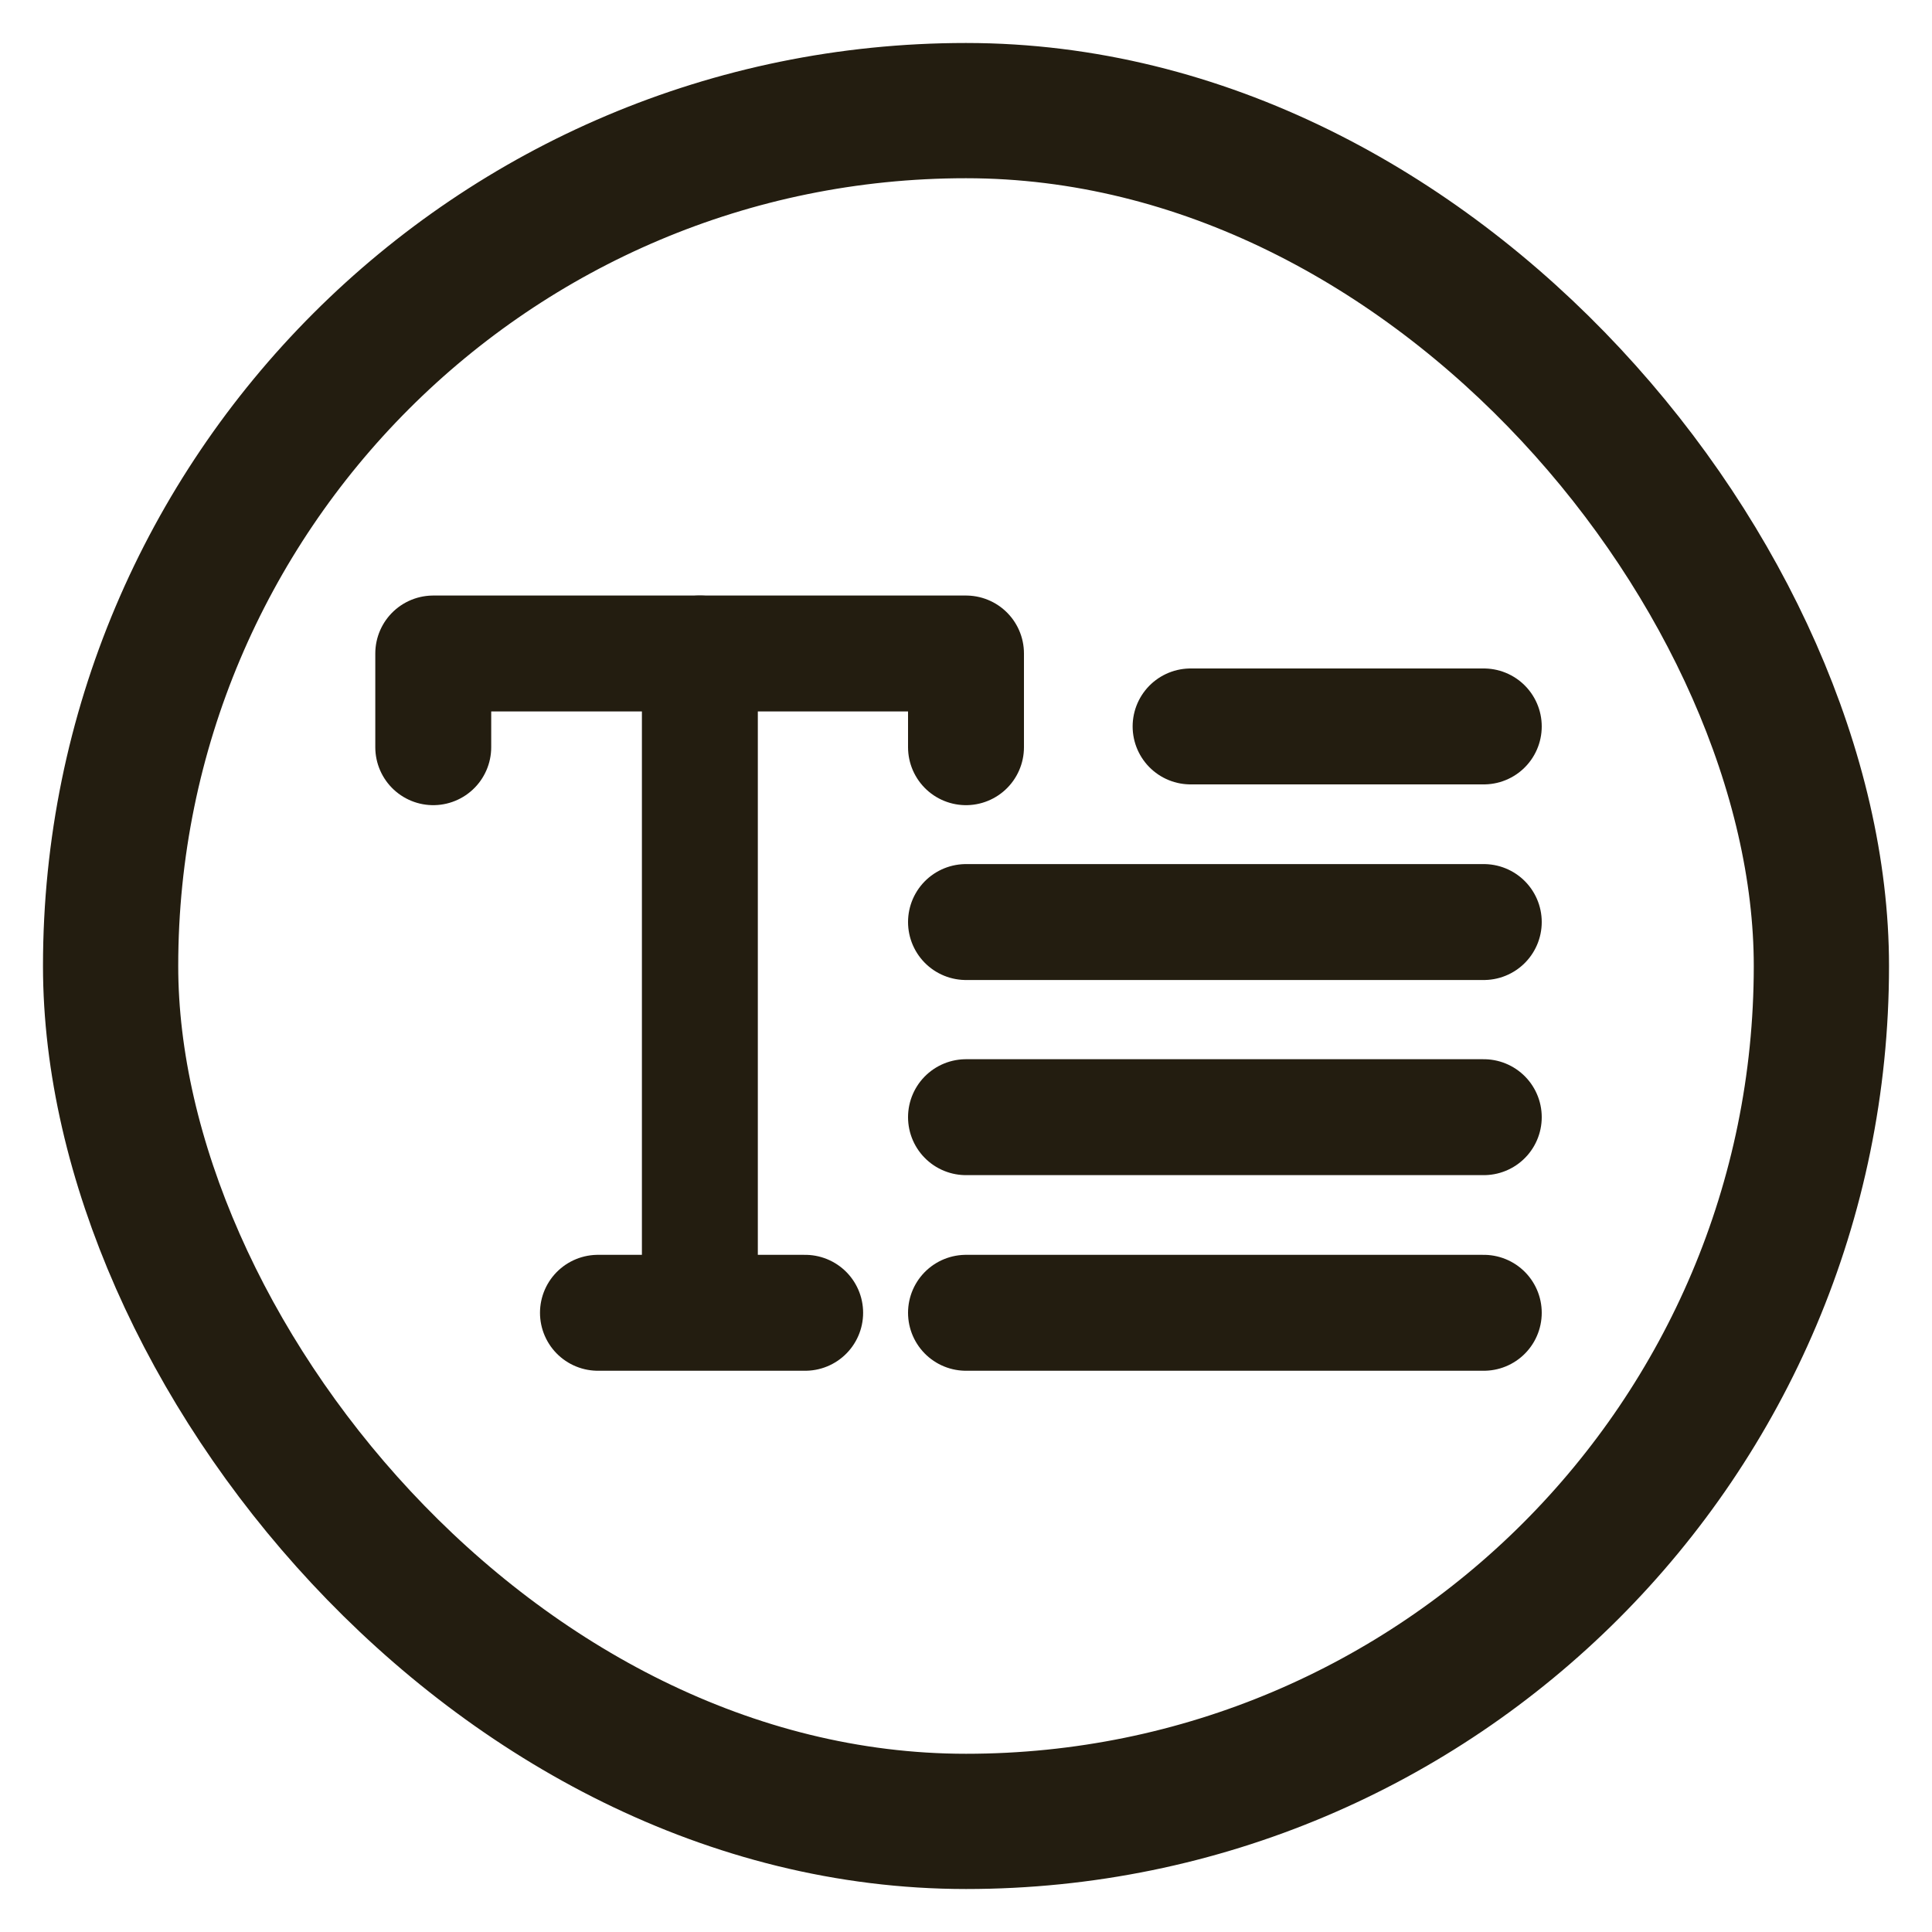 <svg id="Layer_1" data-name="Layer 1" xmlns="http://www.w3.org/2000/svg" viewBox="0 0 40 40"><defs><style>.cls-1,.cls-2{fill:none;stroke:#231d10;}.cls-1{stroke-linecap:round;stroke-linejoin:round;stroke-width:2.4px;}.cls-2{stroke-miterlimit:10;stroke-width:2.8px;}</style></defs><polyline class="cls-1" points="8.97 15.47 8.97 13.53 14.49 13.53 20 13.53 20 15.47"/><line class="cls-1" x1="14.49" y1="26.47" x2="14.49" y2="13.53"/><line class="cls-1" x1="12.38" y1="27.18" x2="16.67" y2="27.18"/><line class="cls-1" x1="24.65" y1="15.04" x2="30.72" y2="15.04"/><line class="cls-1" x1="20" y1="19.09" x2="30.72" y2="19.09"/><line class="cls-1" x1="20" y1="23.13" x2="30.72" y2="23.13"/><line class="cls-1" x1="20" y1="27.18" x2="30.72" y2="27.18"/><rect class="cls-2" x="2.29" y="2.29" width="35.42" height="35.42" rx="17.71"/></svg>